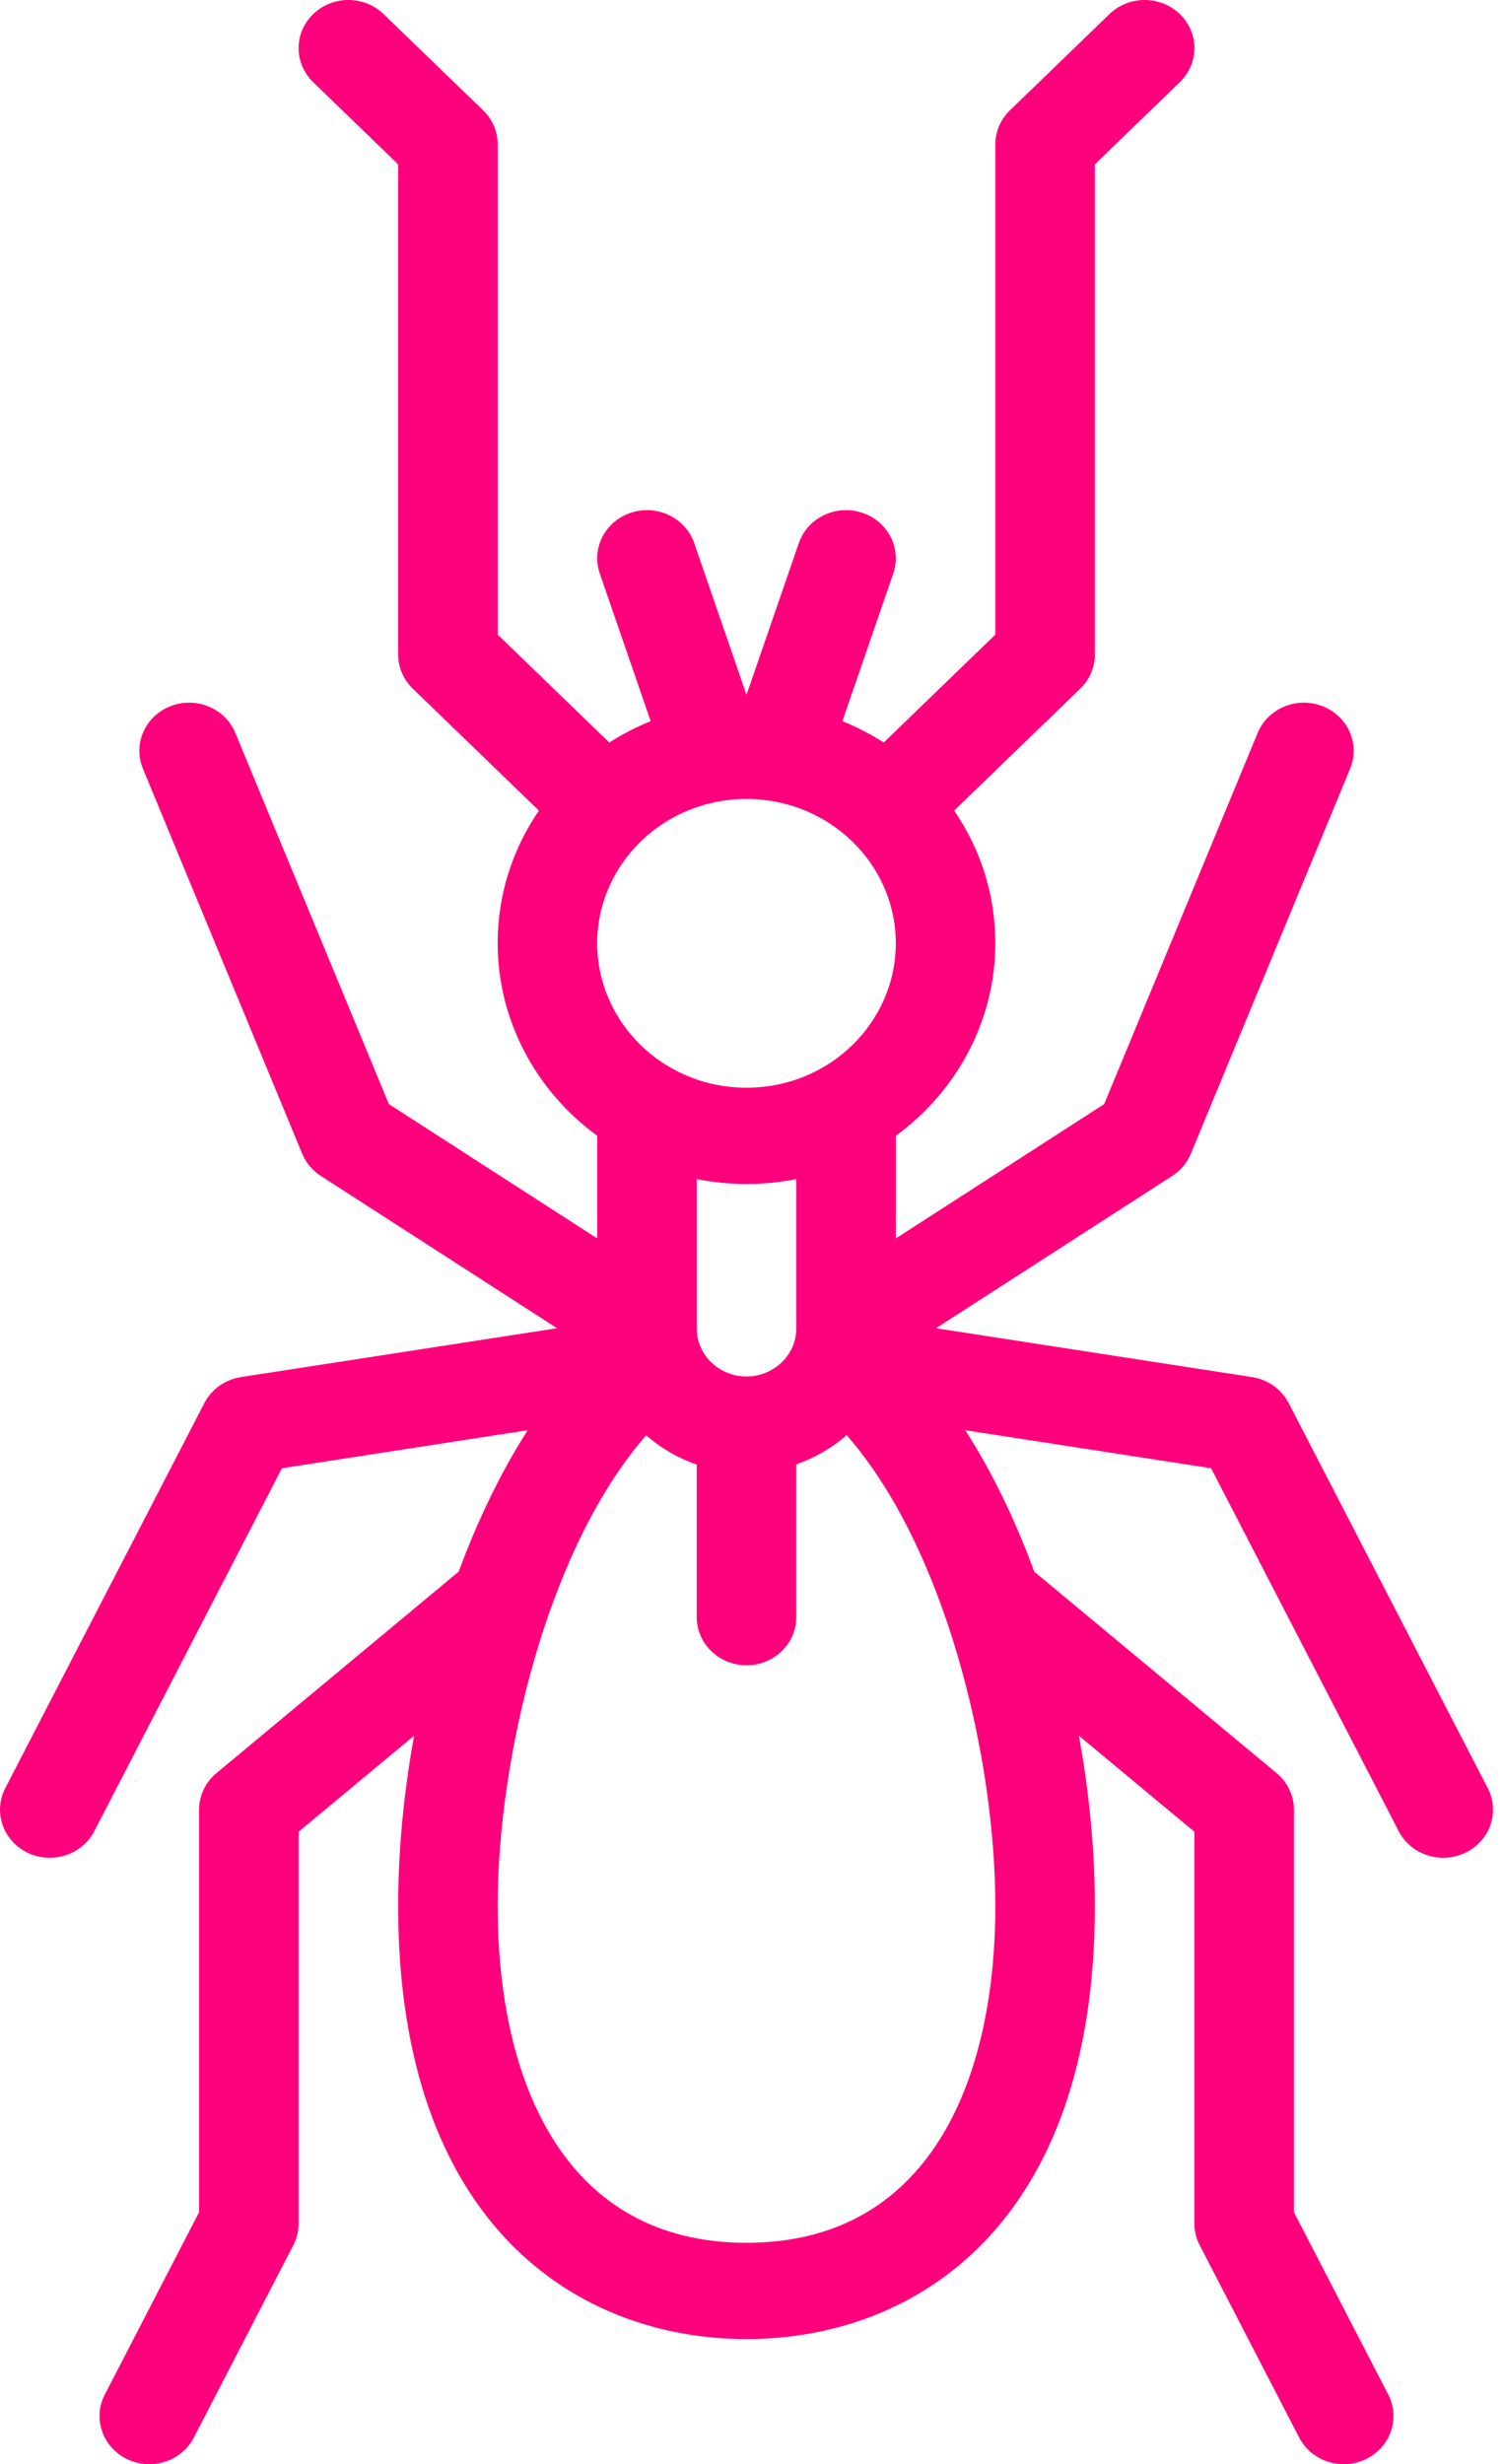 <svg width="61" height="100" viewBox="0 0 61 100" fill="none" xmlns="http://www.w3.org/2000/svg">
<path d="M8.293 56.939L0.214 72.564C-0.285 73.529 0.119 74.701 1.117 75.184C2.116 75.666 3.328 75.274 3.827 74.311L11.442 59.582L21.417 58.04C20.362 59.684 19.414 61.619 18.616 63.778L8.783 71.956C8.336 72.328 8.08 72.868 8.08 73.437V89.773L4.253 97.173C3.755 98.138 4.159 99.311 5.157 99.793C6.156 100.276 7.368 99.883 7.867 98.92L11.906 91.108C12.046 90.837 12.119 90.538 12.119 90.234V74.334L16.807 70.435C16.384 72.757 16.159 75.101 16.159 77.343C16.159 90.303 23.462 94.921 30.297 94.921C37.132 94.921 44.436 90.303 44.436 77.343C44.436 75.101 44.211 72.757 43.787 70.436L48.475 74.334V90.234C48.475 90.537 48.548 90.836 48.688 91.107L52.728 98.919C53.227 99.884 54.44 100.275 55.438 99.793C56.435 99.311 56.84 98.137 56.341 97.172L52.515 89.772V73.437C52.515 72.868 52.258 72.327 51.812 71.956L41.978 63.781C41.18 61.62 40.233 59.684 39.176 58.04L49.152 59.582L56.767 74.311C57.267 75.276 58.48 75.666 59.478 75.183C60.476 74.701 60.88 73.528 60.381 72.564L52.302 56.939C52.011 56.376 51.457 55.983 50.814 55.883L37.987 53.901L47.576 47.719C47.916 47.5 48.179 47.185 48.331 46.819L54.794 31.194C55.209 30.192 54.705 29.056 53.669 28.655C52.633 28.255 51.458 28.742 51.043 29.743L44.814 44.805L36.357 50.257V46.09C38.873 44.258 40.396 41.363 40.396 38.281C40.396 36.337 39.812 34.479 38.724 32.895L43.844 27.943C44.223 27.577 44.436 27.08 44.436 26.562V6.669L47.884 3.334C48.673 2.572 48.673 1.335 47.884 0.572C47.095 -0.191 45.816 -0.191 45.028 0.572L40.988 4.478C40.609 4.845 40.396 5.341 40.396 5.859V25.753L35.867 30.133C35.335 29.791 34.772 29.501 34.188 29.265L36.253 23.274C36.606 22.25 36.034 21.144 34.976 20.803C33.917 20.462 32.774 21.015 32.421 22.038L30.297 28.197L28.174 22.038C27.822 21.015 26.677 20.462 25.619 20.803C24.561 21.144 23.989 22.25 24.342 23.274L26.408 29.265C25.822 29.501 25.261 29.791 24.728 30.133L20.199 25.753V5.859C20.199 5.341 19.986 4.845 19.608 4.478L15.568 0.572C14.779 -0.191 13.5 -0.191 12.711 0.572C11.922 1.335 11.922 2.572 12.711 3.335L16.159 6.669V26.562C16.159 27.08 16.372 27.577 16.751 27.943L21.872 32.895C20.784 34.479 20.198 36.337 20.198 38.281C20.198 41.363 21.722 44.257 24.238 46.089V50.256L15.782 44.805L9.551 29.743C9.137 28.741 7.961 28.255 6.925 28.655C5.89 29.056 5.386 30.192 5.8 31.194L12.264 46.818C12.415 47.185 12.679 47.499 13.019 47.719L22.609 53.9L9.781 55.883C9.138 55.983 8.584 56.376 8.293 56.939ZM30.297 48.047C30.977 48.047 31.654 47.979 32.317 47.848V53.906C32.317 55.007 31.388 55.859 30.297 55.859C29.185 55.859 28.277 54.986 28.277 53.906V47.848C28.939 47.979 29.616 48.047 30.297 48.047ZM30.297 91.015C22.926 91.015 20.198 84.511 20.198 77.343C20.198 71.334 22.225 62.819 26.226 58.245C26.829 58.775 27.526 59.176 28.277 59.433V65.625C28.277 66.704 29.182 67.578 30.297 67.578C31.413 67.578 32.317 66.704 32.317 65.625V59.423C33.074 59.161 33.77 58.758 34.363 58.239C38.356 62.8 40.396 71.275 40.396 77.343C40.396 84.508 37.67 91.015 30.297 91.015ZM30.297 44.14C26.901 44.14 24.238 41.462 24.238 38.281C24.238 35.049 26.951 32.422 30.297 32.422C33.639 32.422 36.357 35.045 36.357 38.281C36.357 41.462 33.694 44.14 30.297 44.14Z" fill="#FF007C"/>
</svg>
